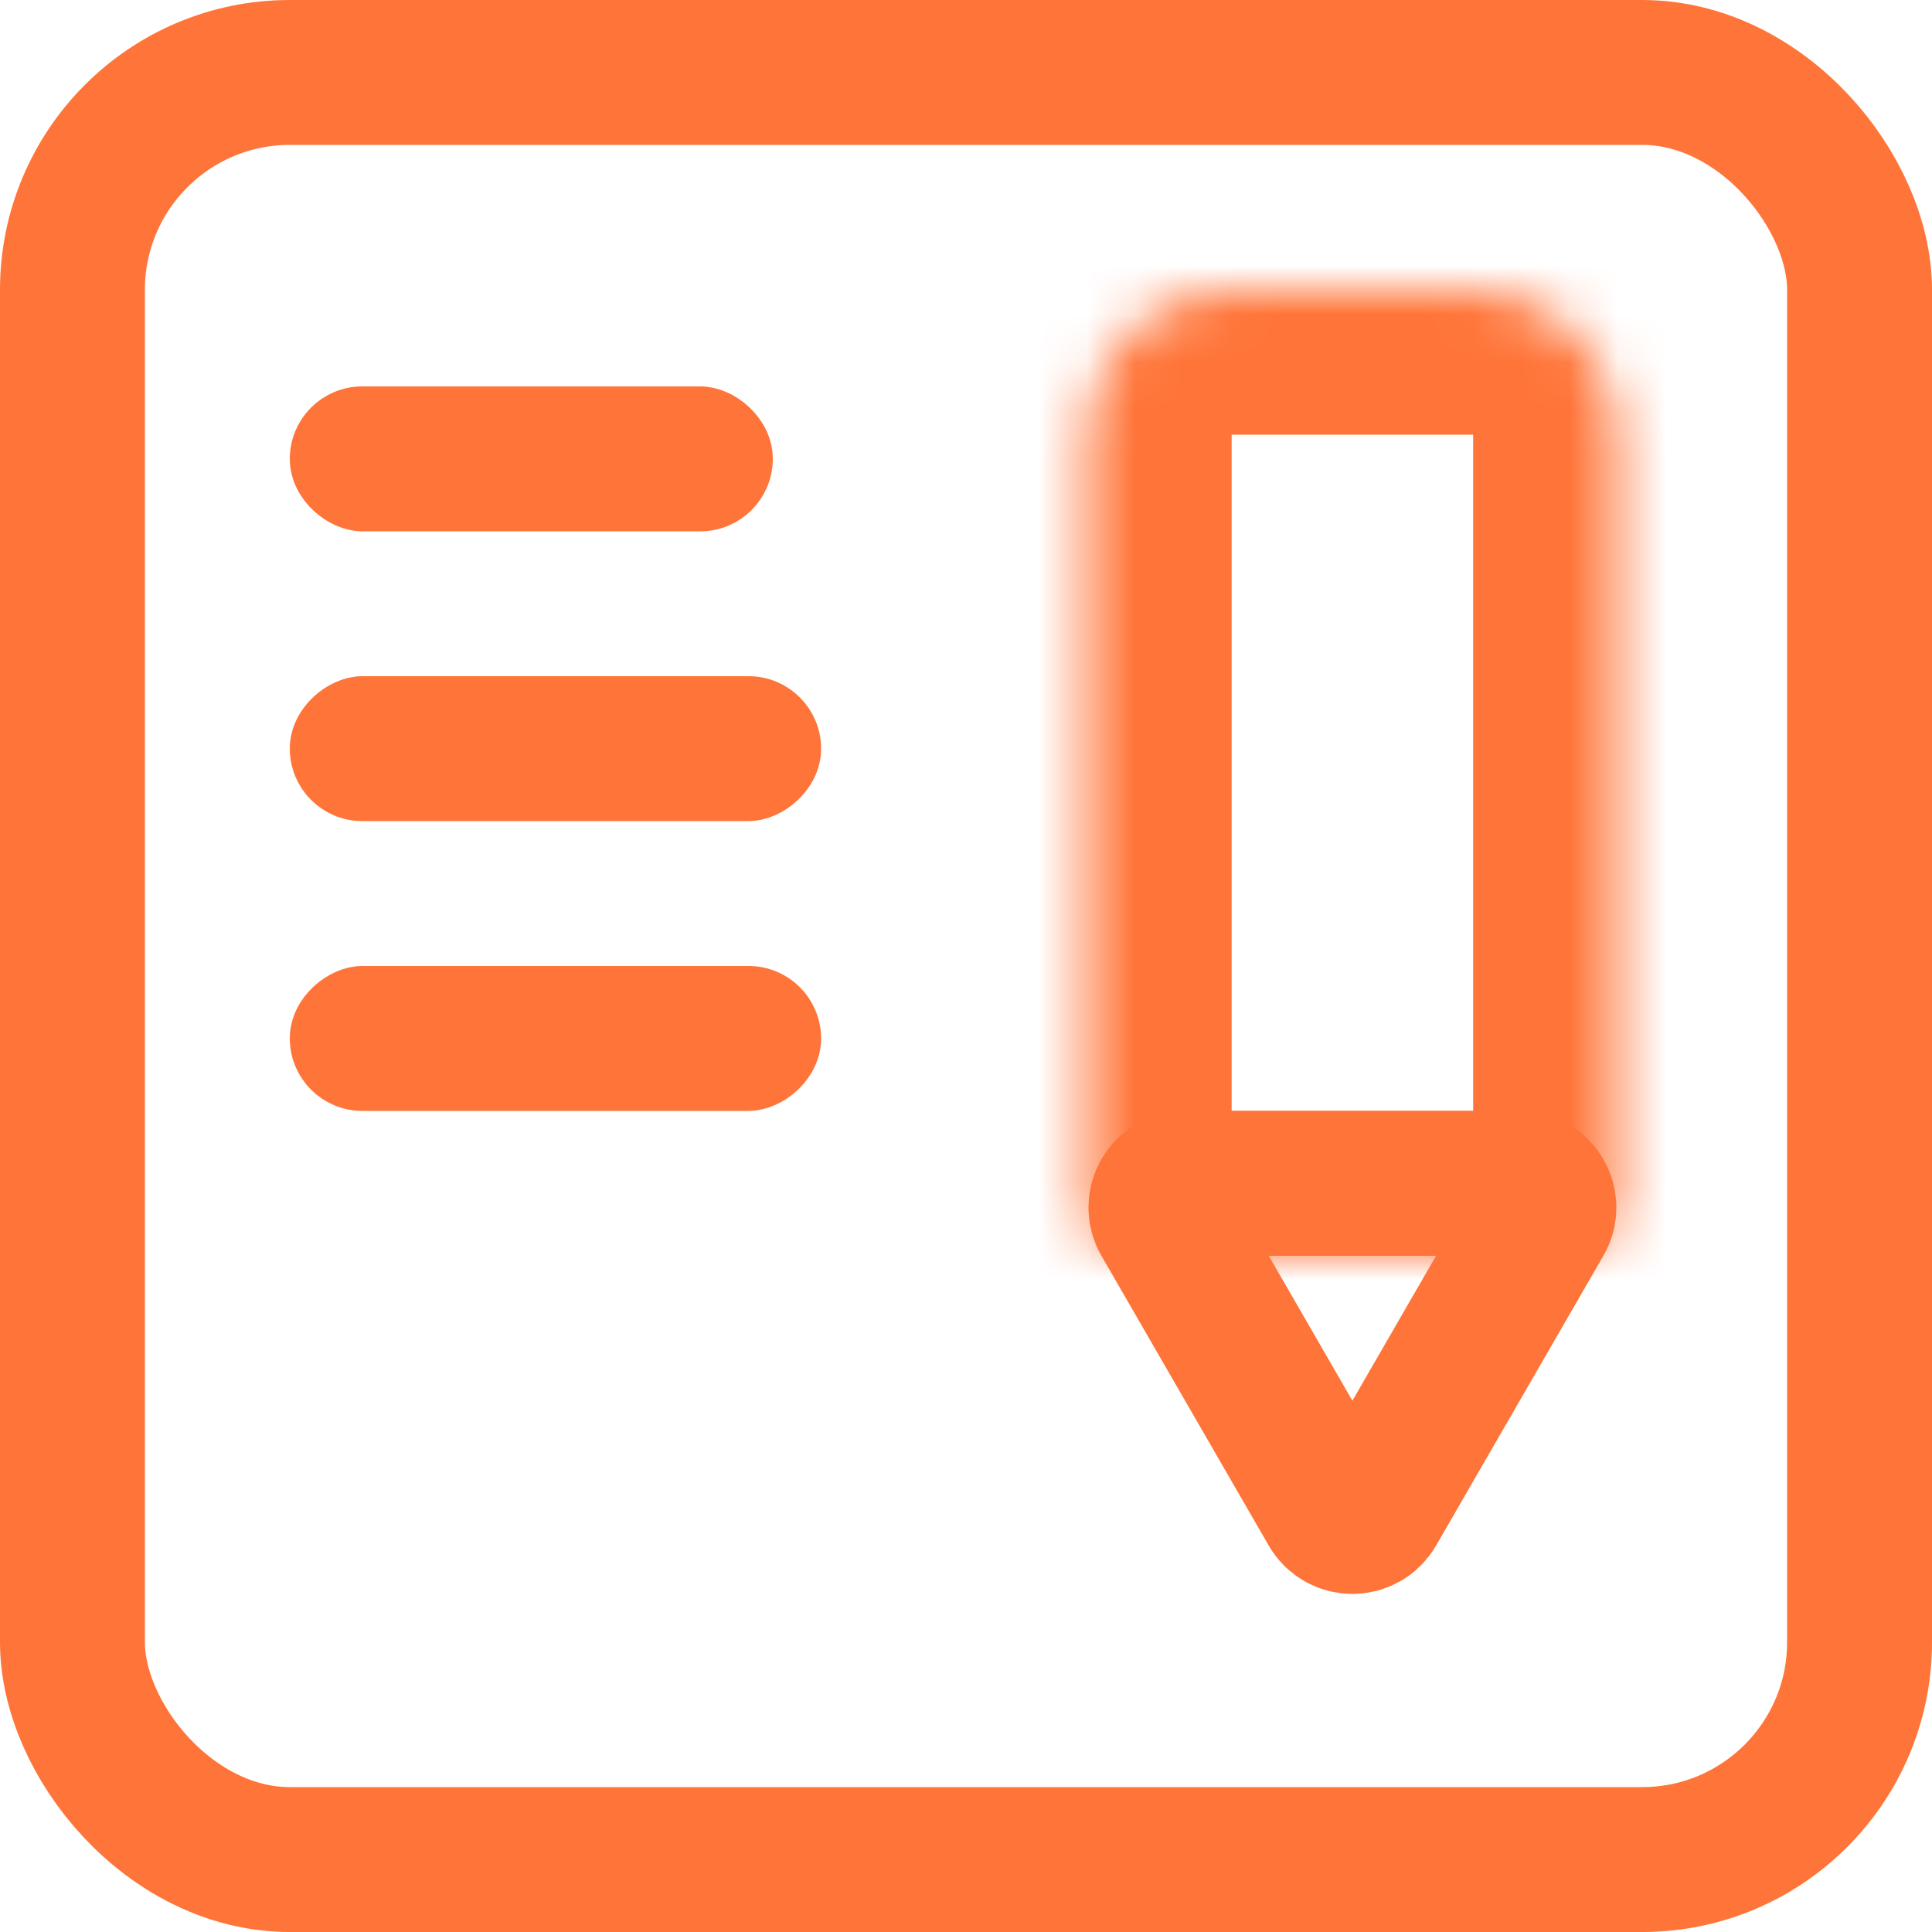 <svg width="40" height="40" viewBox="0 0 40 40" fill="none" xmlns="http://www.w3.org/2000/svg">
<g id="&#229;&#155;&#190;&#230;&#160;&#135;/&#230;&#149;&#176;&#230;&#141;&#174;-&#229;&#143;&#141;&#233;&#166;&#136;" clip-path="url(#clip0_1328_12259)">
<rect id="Rectangle 314" x="1.5" y="1.5" width="37" height="37" rx="4.5" stroke="#FF7438" stroke-width="3"/>
<rect id="Rectangle 312" x="-0.5" y="-0.5" width="2" height="9" rx="1" transform="matrix(0 -1 -1 0 15 10)" fill="#FF7438" stroke="#FF7438"/>
<rect id="Rectangle 313" x="6.5" y="16.5" width="2" height="10" rx="1" transform="rotate(-90 6.5 16.5)" fill="#FF7438" stroke="#FF7438"/>
<rect id="Rectangle 321" x="6.5" y="22.5" width="2" height="10" rx="1" transform="rotate(-90 6.5 22.5)" fill="#FF7438" stroke="#FF7438"/>
<g id="Rectangle 320">
<mask id="path-5-inside-1_1328_12259" fill="white">
<path d="M22.5 9C22.5 7.343 23.843 6 25.5 6H30.5C32.157 6 33.5 7.343 33.5 9V25C33.5 25.552 33.052 26 32.5 26H23.5C22.948 26 22.5 25.552 22.5 25V9Z"/>
</mask>
<path d="M22.5 9C22.5 7.343 23.843 6 25.5 6H30.5C32.157 6 33.5 7.343 33.5 9V25C33.5 25.552 33.052 26 32.5 26H23.5C22.948 26 22.5 25.552 22.5 25V9Z" stroke="#FF7438" stroke-width="6" mask="url(#path-5-inside-1_1328_12259)"/>
</g>
<path id="Polygon 10" d="M27.567 31.25C27.759 31.583 28.241 31.583 28.433 31.25L31.897 25.25C32.09 24.917 31.849 24.5 31.464 24.5H24.536C24.151 24.5 23.91 24.917 24.103 25.25L27.567 31.25Z" stroke="#FF7438" stroke-width="3"/>
</g>
<defs>
<clipPath id="clip0_1328_12259">
<rect width="40" height="40" fill="white"/>
</clipPath>
</defs>
</svg>

